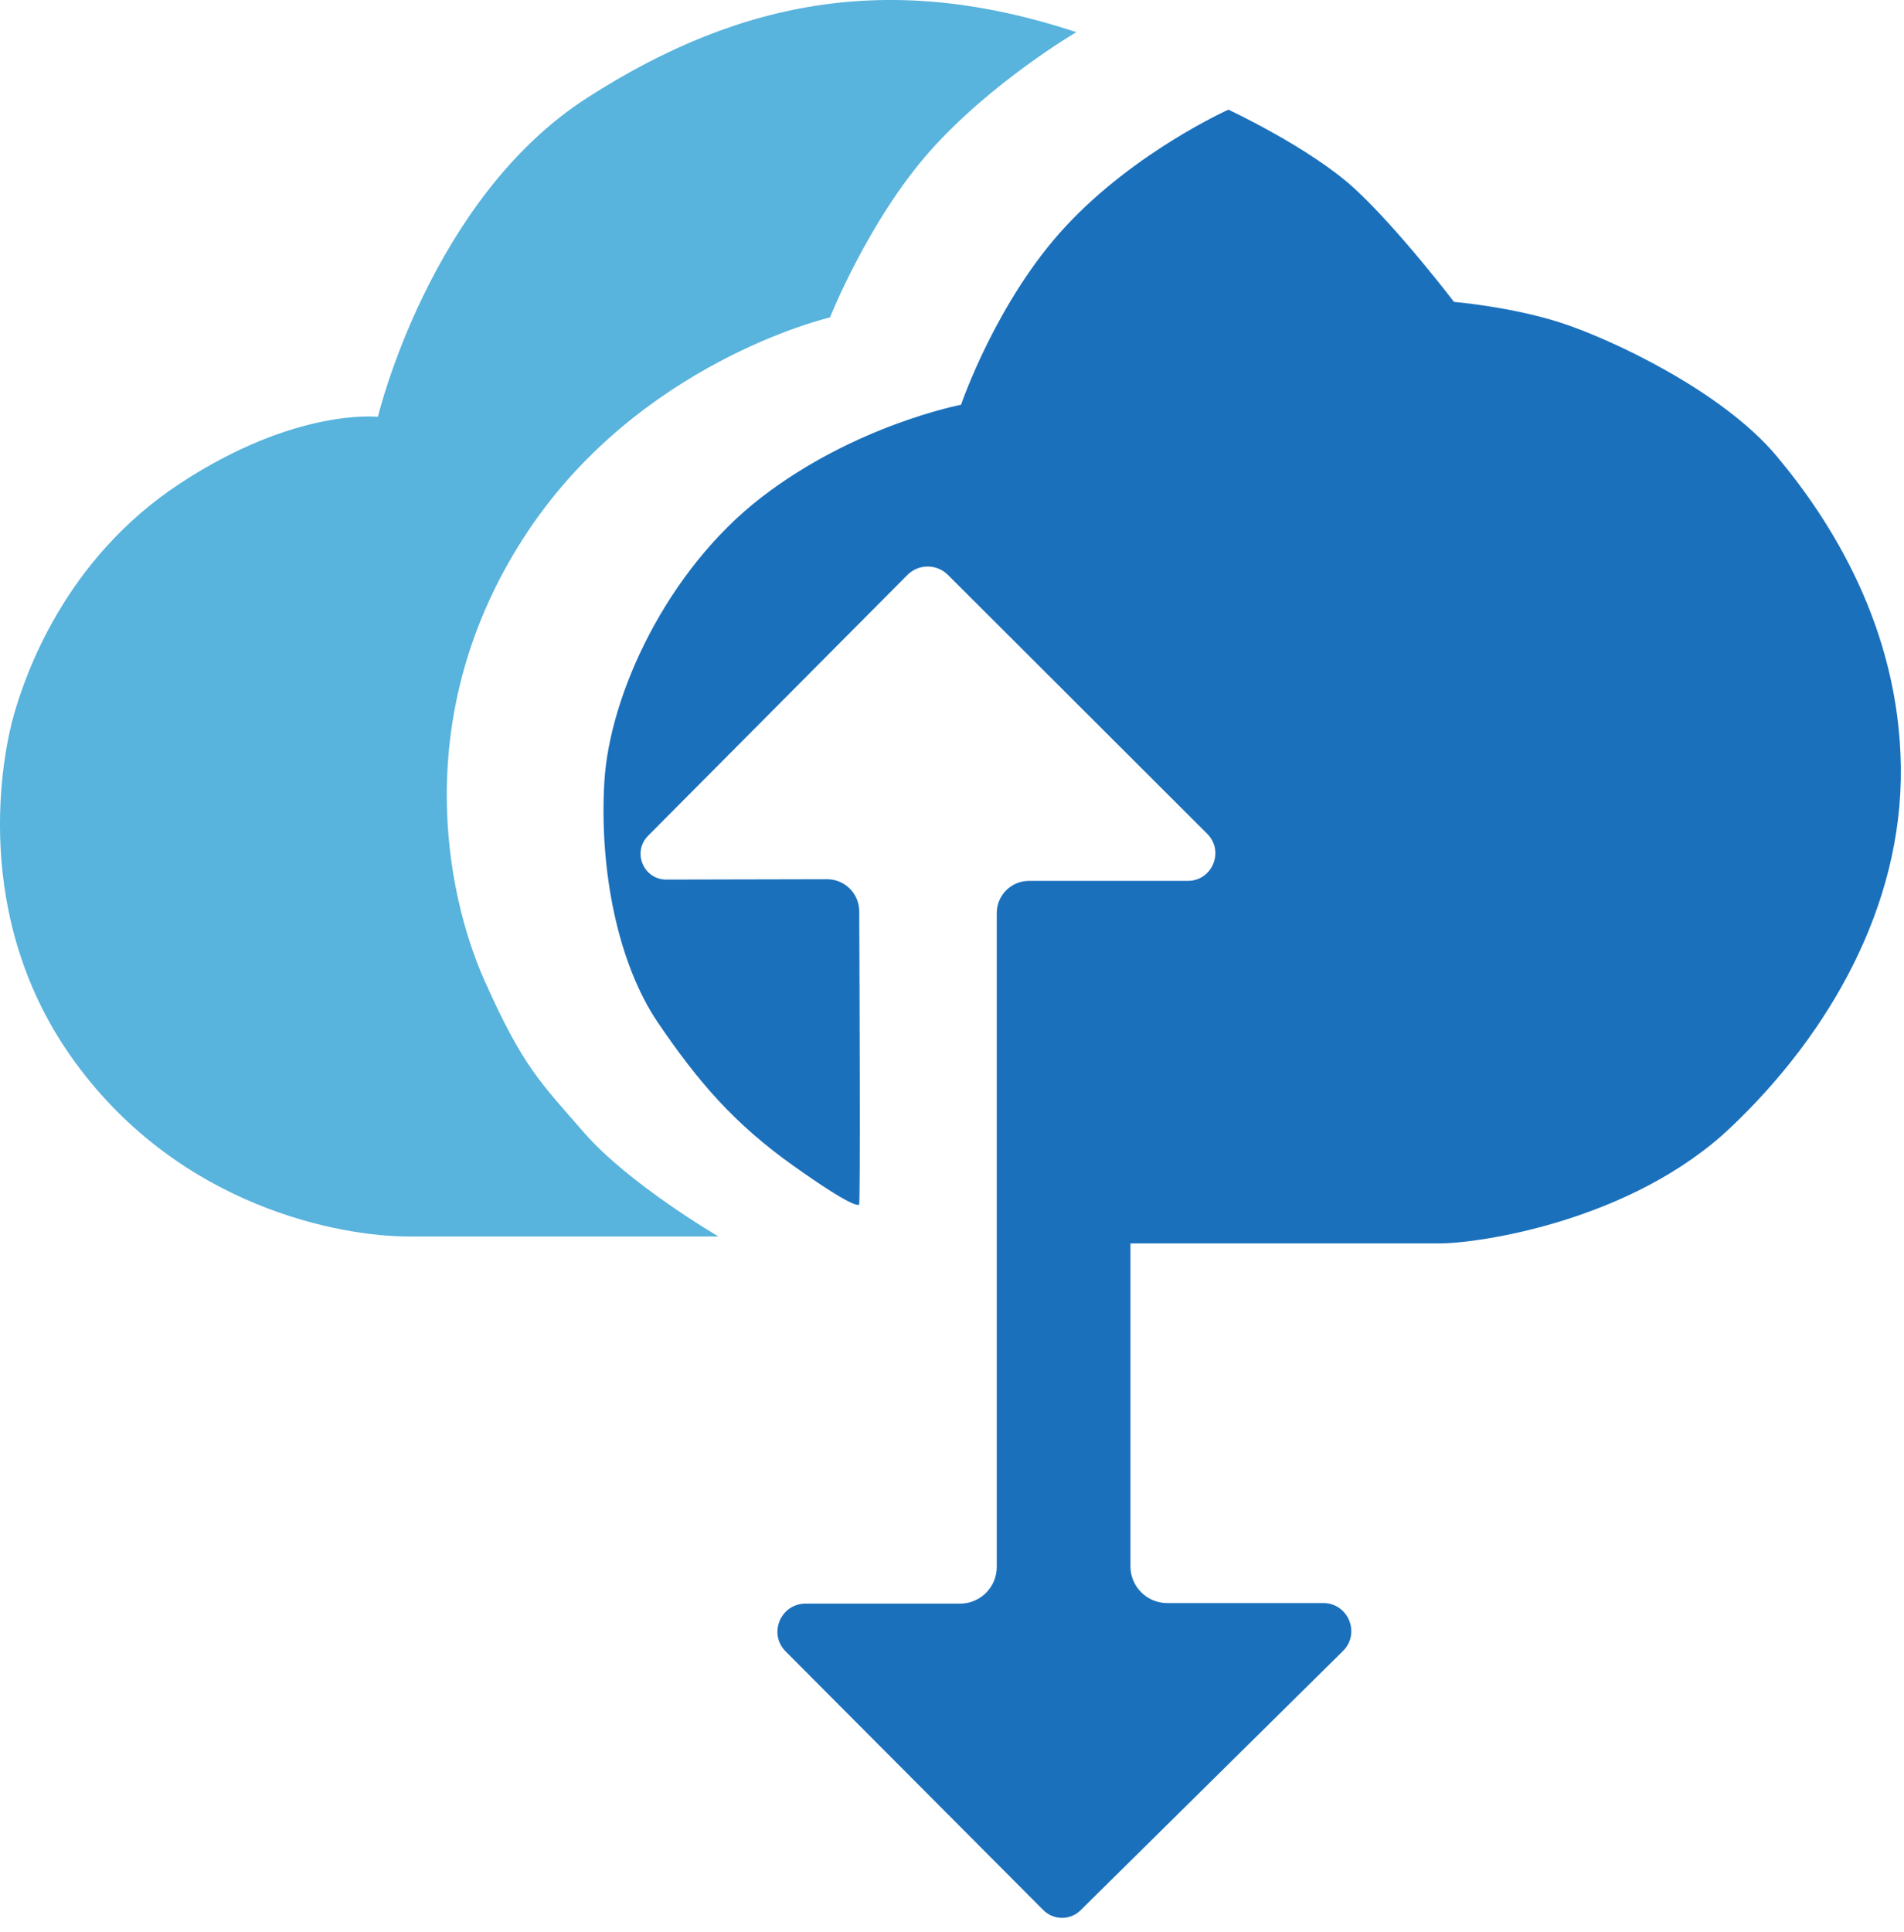 <svg xmlns="http://www.w3.org/2000/svg" viewBox="0 0 69 70">
                                
                            
  <path d="M44.517,3.973 C44.517,3.973 41.155,5.477 38.628,8.191 C36.101,10.906 34.828,14.664 34.828,14.664 C34.828,14.664 30.986,15.395 27.582,18.027 C24.178,20.658 22.09,25.147 21.902,28.321 C21.714,31.495 22.382,34.899 23.844,37.05 C25.306,39.201 26.621,40.725 28.772,42.249 C30.923,43.774 31.069,43.648 31.132,43.648 C31.182,43.648 31.151,35.989 31.138,33.013 C31.134,32.37 30.612,31.851 29.969,31.853 L24.148,31.866 C23.319,31.868 22.901,30.867 23.486,30.279 L32.884,20.83 C33.288,20.424 33.946,20.423 34.352,20.828 L43.749,30.208 C44.379,30.837 43.934,31.913 43.044,31.913 L37.288,31.913 C36.644,31.913 36.122,32.435 36.122,33.079 L36.122,56.766 C36.122,57.502 35.526,58.098 34.79,58.098 L29.191,58.098 C28.288,58.098 27.834,59.19 28.472,59.83 L37.809,69.2 C38.181,69.574 38.786,69.576 39.161,69.205 L48.667,59.815 C49.313,59.177 48.861,58.077 47.954,58.077 L42.299,58.077 C41.563,58.077 40.967,57.481 40.967,56.745 L40.967,45.047 L52.16,45.047 C53.621,45.047 59.144,44.233 62.715,40.85 C66.286,37.467 68.949,32.832 68.886,27.789 C68.823,22.746 66.349,18.862 64.375,16.513 C62.402,14.163 58.39,12.286 56.586,11.7 C54.79,11.115 52.692,10.937 52.692,10.937 C52.692,10.937 50.687,8.306 49.09,6.834 C47.493,5.362 44.517,3.973 44.517,3.973" fill="#1B70BC"></path>
  <path d="M39.005,1.164 C39.005,1.164 35.925,2.971 33.7,5.476 C31.477,7.982 30.078,11.5 30.078,11.5 C30.078,11.5 23.061,13.119 18.959,19.509 C14.854,25.898 16.149,32.361 17.558,35.525 C18.968,38.688 19.613,39.243 21.151,41.017 C22.779,42.896 26.037,44.796 26.037,44.796 L14.793,44.796 C12.38,44.796 6.585,43.763 2.733,38.5 C-1.121,33.238 0.102,27.287 0.508,25.878 C0.916,24.468 2.325,20.271 6.524,17.515 C10.72,14.758 13.695,15.102 13.695,15.102 C13.695,15.102 15.575,7.209 21.276,3.545 C26.977,-0.12 32.459,-0.997 39.005,1.164" fill="#58B3DD"></path>
</svg>